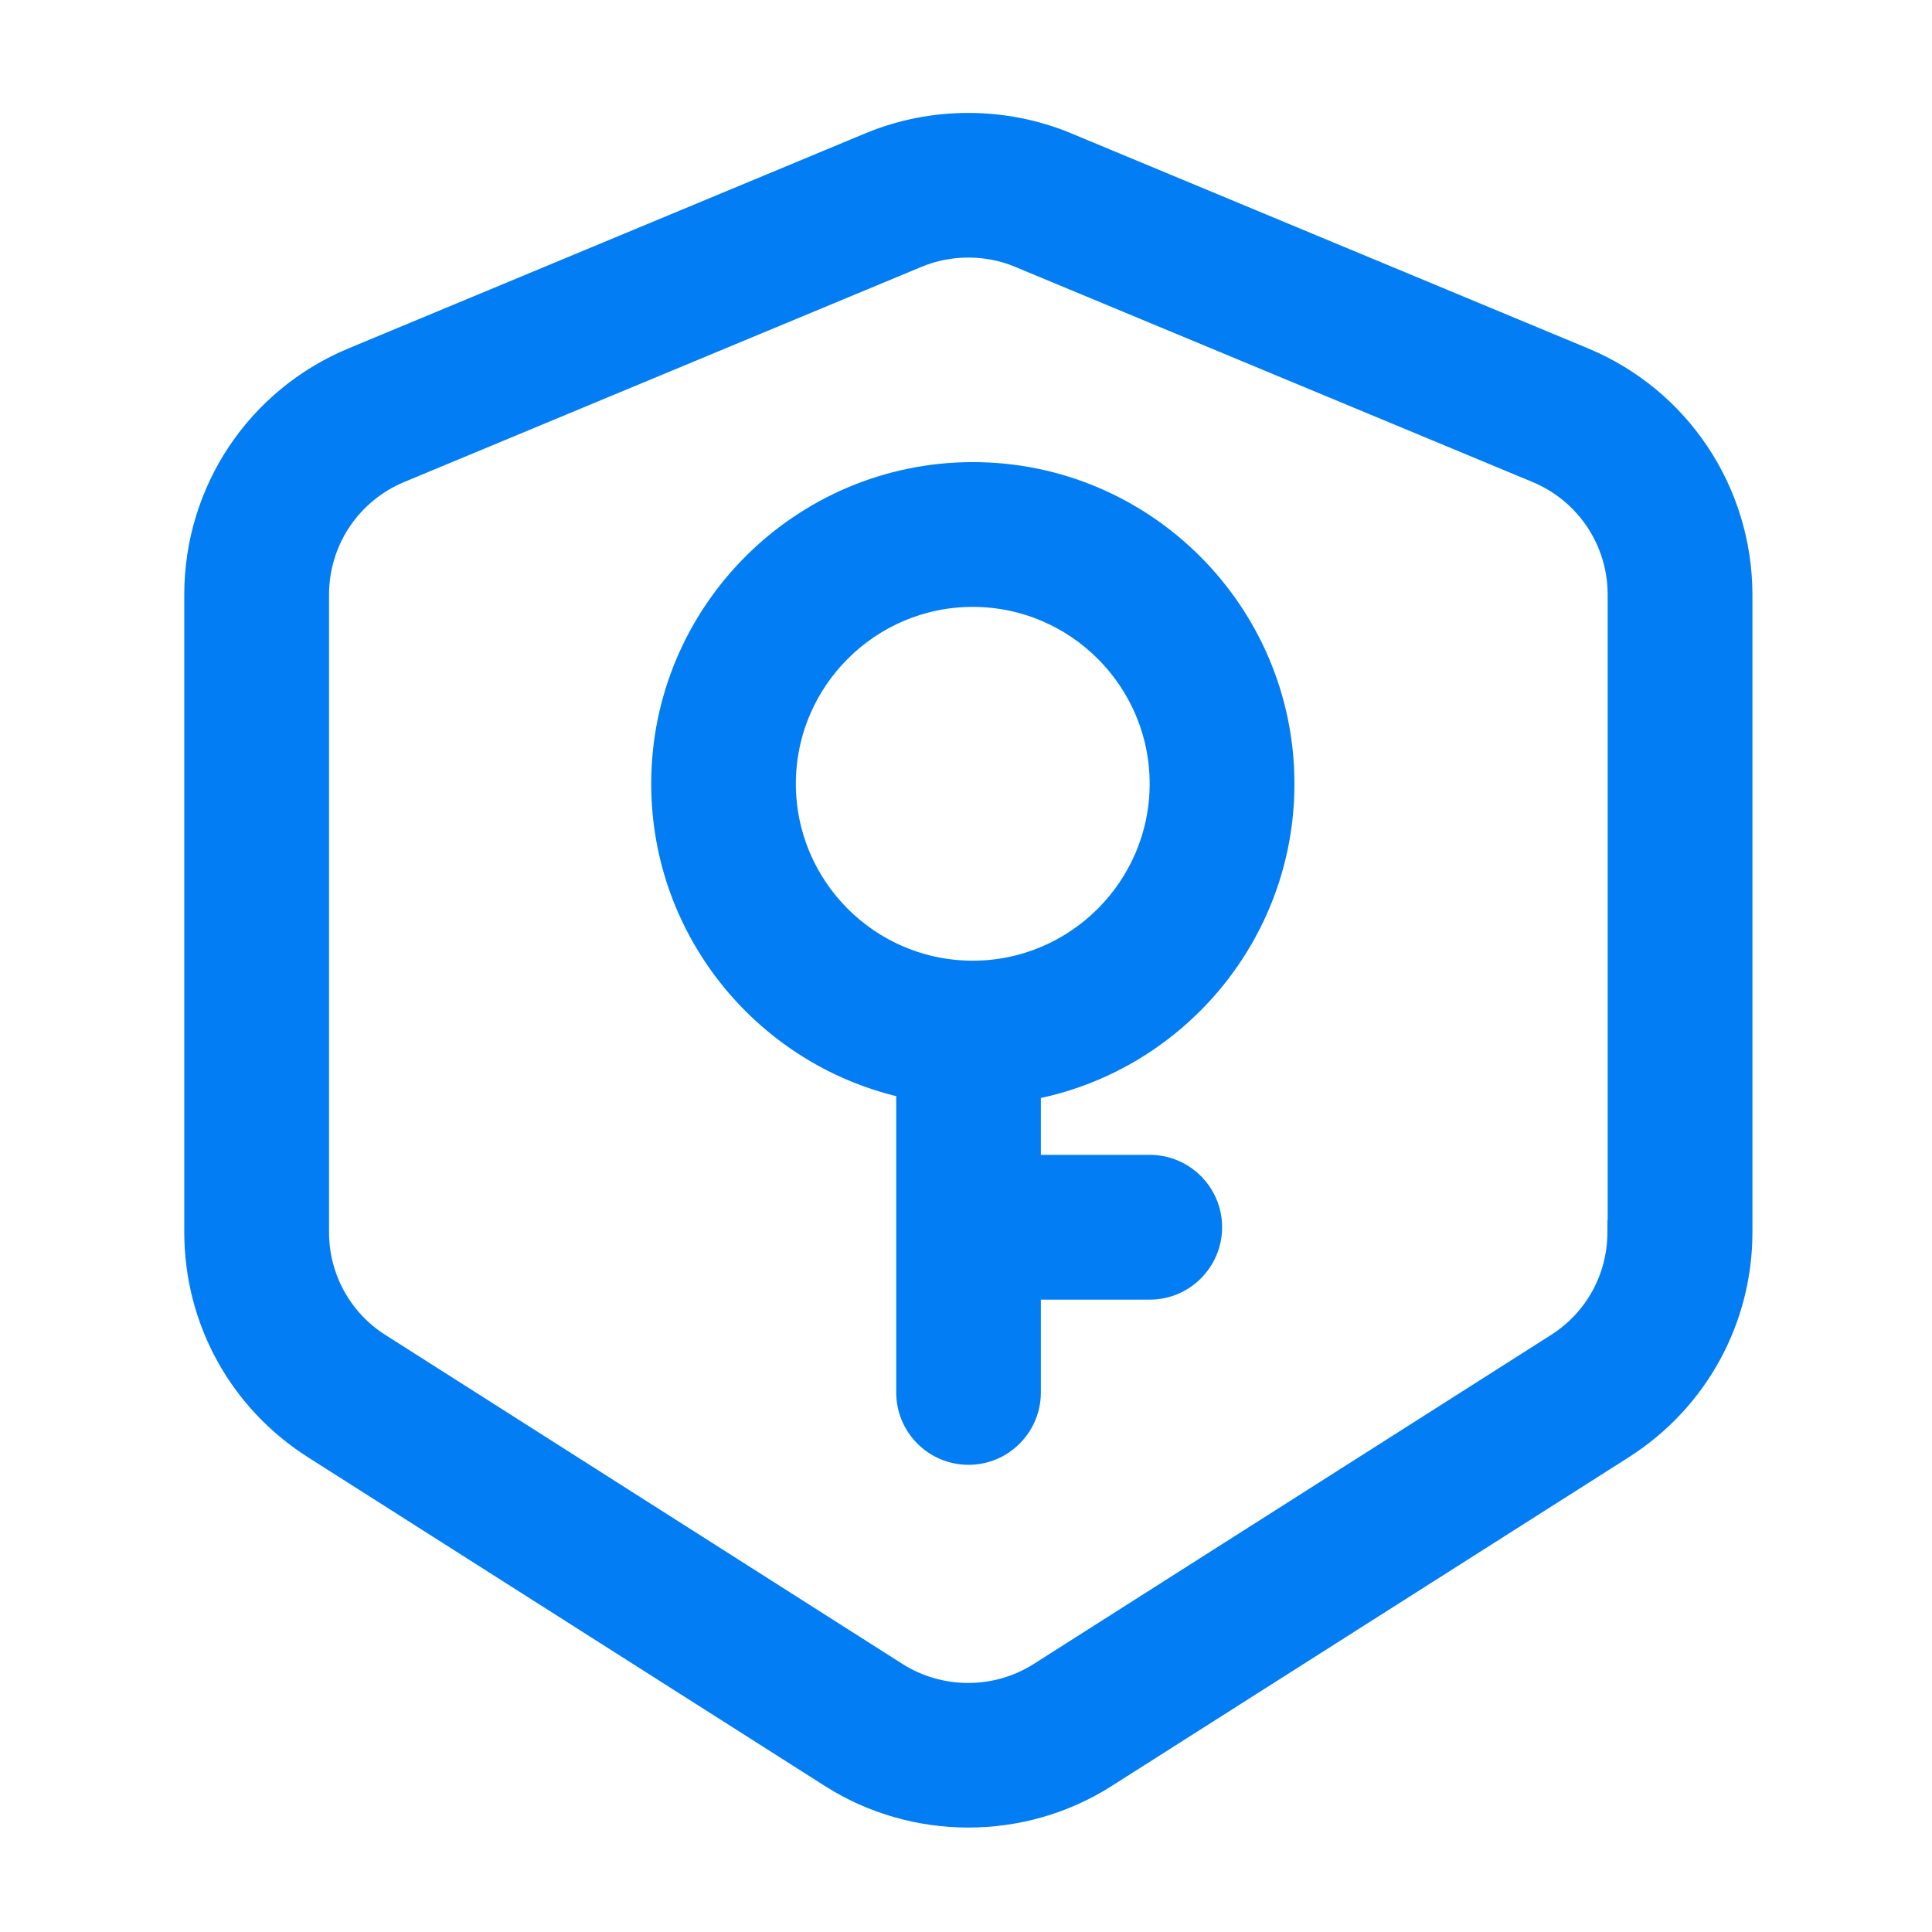 <?xml version="1.0" encoding="UTF-8"?>
<svg width="16px" height="16px" viewBox="0 0 16 16" version="1.1" xmlns="http://www.w3.org/2000/svg" xmlns:xlink="http://www.w3.org/1999/xlink">
    <title>如何获得此API权限-点击状态</title>
    <g id="页面-1" stroke="none" stroke-width="1" fill="none" fill-rule="evenodd">
        <g id="各系统图标规范整理" transform="translate(-708, -1322)">
            <g id="朱雀能力平台系统" transform="translate(30, 1081)">
                <g id="编组-14" transform="translate(525, 70)">
                    <g id="如何获得此API权限-点击状态" transform="translate(153, 171)">
                        <rect id="矩形备份-46" x="0" y="0" width="16" height="16"></rect>
                        <g id="如何获得此API权限" transform="translate(1.626, 1.035)" fill="#037DF4" fill-rule="nonzero" stroke="#037DF4" stroke-width="0.2">
                            <path d="M11.486,1.942 L7.203,0.16 C6.688,-0.053 6.097,-0.053 5.583,0.16 L1.3,1.942 C0.51,2.27 0,3.035 0,3.89 L0,9.168 C0,9.894 0.365,10.559 0.978,10.949 L5.26,13.672 C5.604,13.891 5.999,14 6.393,14 C6.788,14 7.182,13.891 7.526,13.672 L11.809,10.949 C12.421,10.559 12.787,9.893 12.787,9.168 L12.787,3.89 C12.785,3.035 12.275,2.27 11.486,1.942 L11.486,1.942 Z M11.786,9.168 C11.786,9.55 11.594,9.901 11.271,10.106 L6.988,12.83 C6.626,13.06 6.158,13.06 5.795,12.83 L1.514,10.106 C1.192,9.903 0.998,9.549 0.999,9.168 L0.999,3.89 C0.999,3.44 1.268,3.037 1.684,2.864 L5.966,1.083 C6.102,1.026 6.248,0.998 6.393,0.998 C6.539,0.998 6.685,1.026 6.82,1.083 L11.103,2.864 C11.519,3.037 11.788,3.44 11.788,3.89 L11.788,9.168 L11.786,9.168 Z" id="形状"></path>
                            <path d="M8.994,5.456 C8.994,4.042 7.844,2.892 6.431,2.892 C5.017,2.892 3.867,4.043 3.867,5.456 C3.867,6.686 4.738,7.717 5.896,7.963 L5.896,10.497 C5.896,10.772 6.119,10.996 6.395,10.996 C6.67,10.996 6.894,10.772 6.894,10.497 L6.894,9.628 L7.896,9.628 C8.171,9.628 8.395,9.404 8.395,9.128 C8.395,8.853 8.171,8.629 7.896,8.629 L6.894,8.629 L6.894,7.976 C8.087,7.758 8.994,6.711 8.994,5.456 Z M4.865,5.456 C4.865,4.593 5.568,3.891 6.43,3.891 C7.293,3.891 7.995,4.594 7.995,5.456 C7.995,6.318 7.292,7.021 6.43,7.021 C5.567,7.021 4.865,6.319 4.865,5.456 L4.865,5.456 Z" id="形状"></path>
                        </g>
                    </g>
                </g>
            </g>
        </g>
    </g>
</svg>